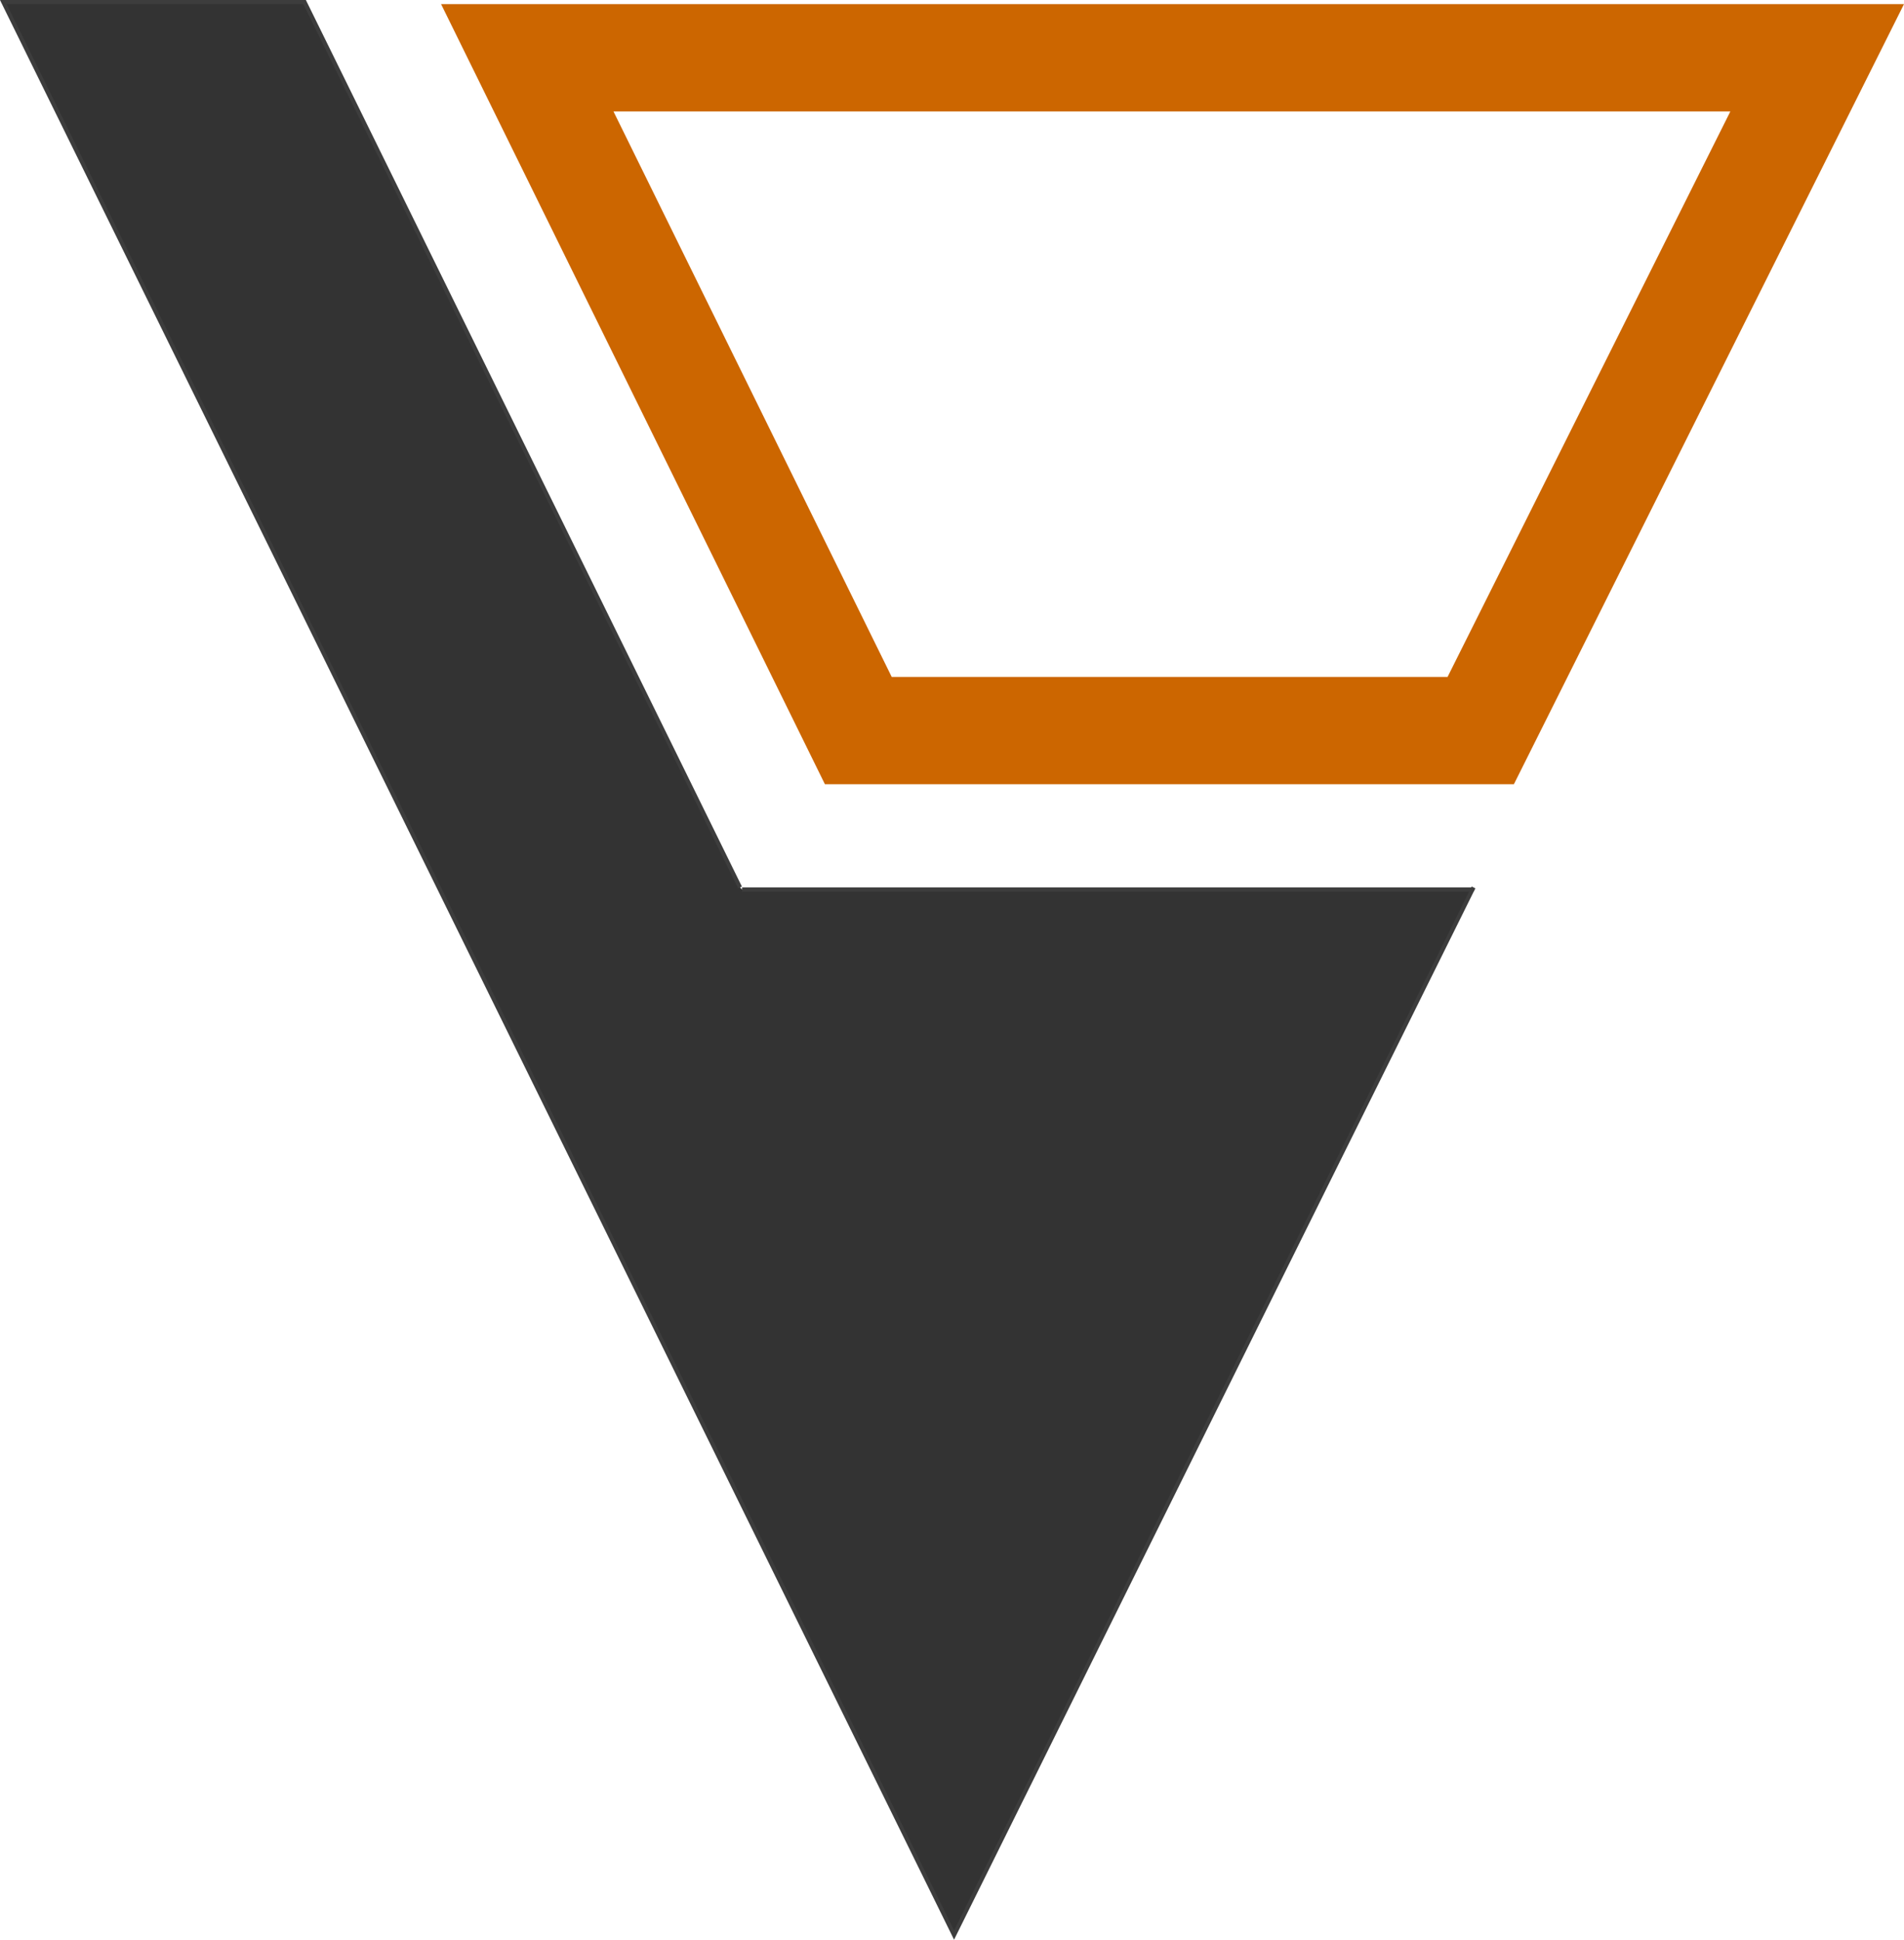 <?xml version="1.0" encoding="UTF-8"?>
<svg xmlns="http://www.w3.org/2000/svg" viewBox="0 0 461.34 469.94">
  <defs>
    <style>
      .cls-1 {
        fill: #333;
        stroke: #3d3d3d;
      }

      .cls-1, .cls-2 {
        stroke-miterlimit: 10;
      }

      .cls-2 {
        fill: none;
        stroke: #c60;
        stroke-width: 26px;
      }
    </style>
  </defs>
  <g id="Layer_1" data-name="Layer 1">
    <polyline class="cls-1" points="179.31 215 73.8 .5 .8 .5 231.17 468.81 357.03 215 356.8 215.5 179.8 215.5"/>
  </g>
  <g id="Layer_3" data-name="Layer 3">
    <polygon class="cls-2" points="358.78 177 207.97 177 127.76 14 440.3 14 358.78 177"/>
  </g>
</svg>